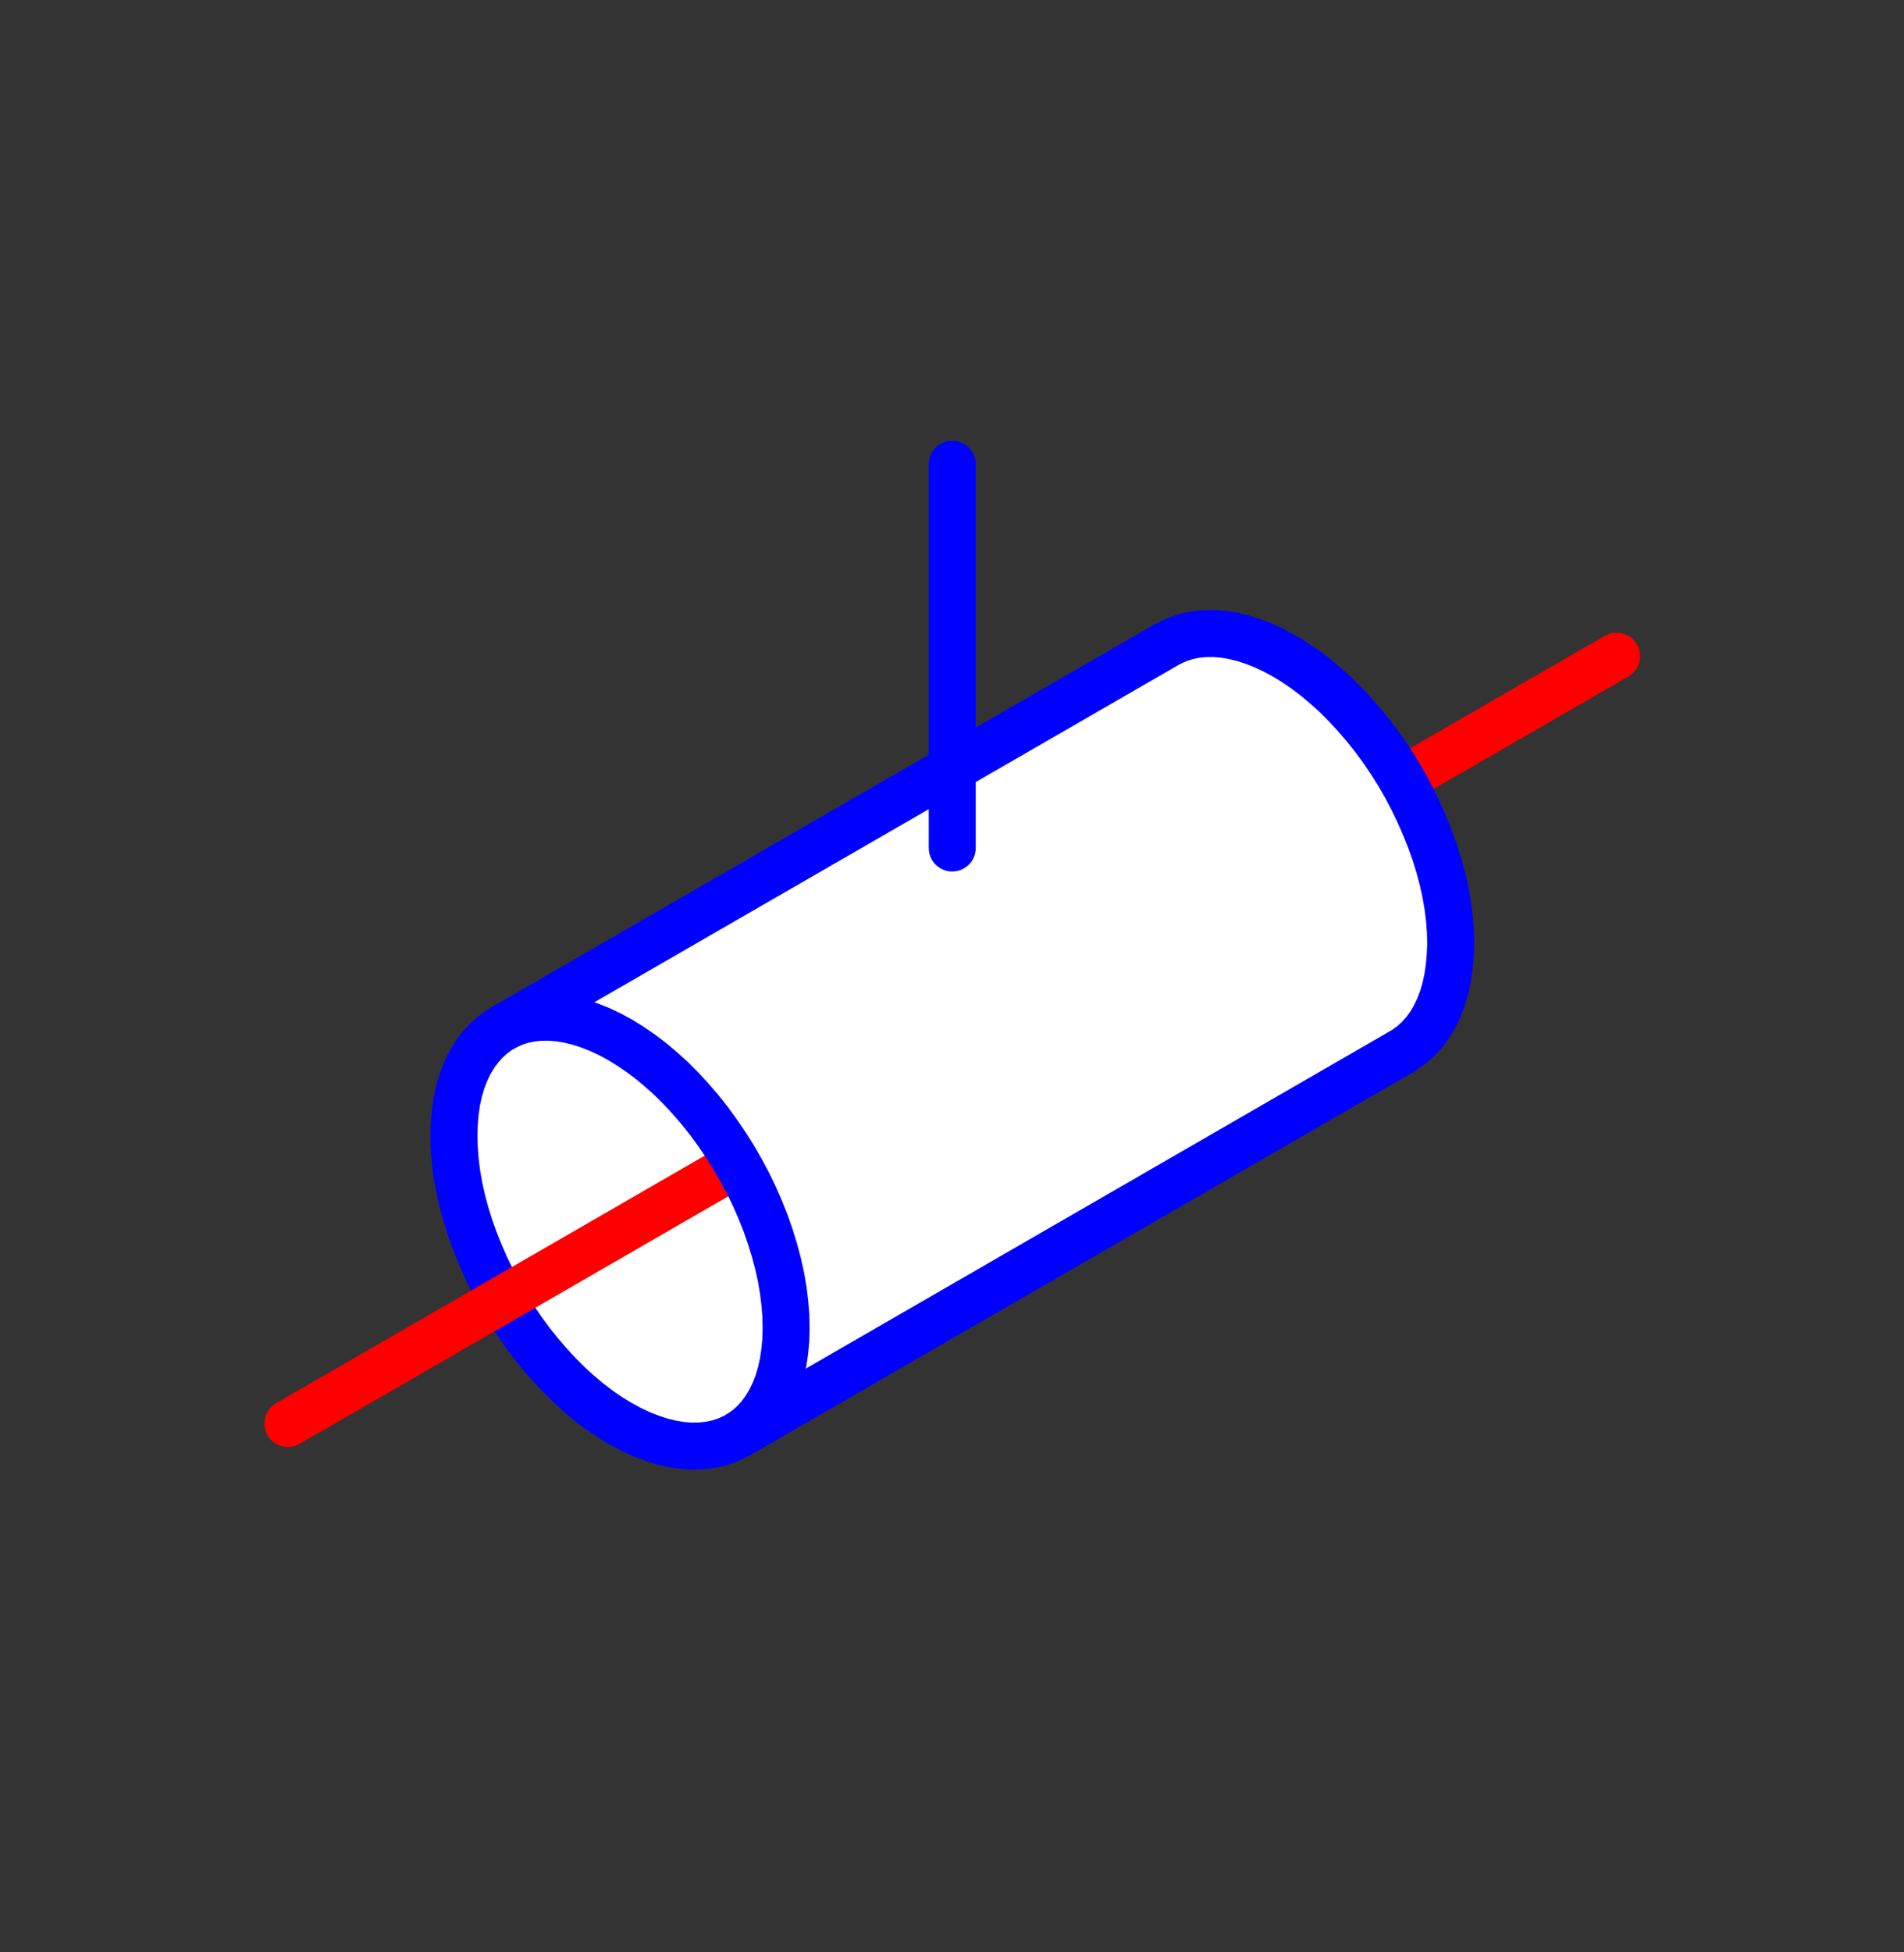 <?xml version="1.0" encoding="UTF-8" standalone="no"?>
<svg
   xmlns:dc="http://purl.org/dc/elements/1.1/"
   xmlns:cc="http://creativecommons.org/ns#"
   xmlns:rdf="http://www.w3.org/1999/02/22-rdf-syntax-ns#"
   xmlns:svg="http://www.w3.org/2000/svg"
   xmlns="http://www.w3.org/2000/svg"
   xmlns:sodipodi="http://sodipodi.sourceforge.net/DTD/sodipodi-0.dtd"
   xmlns:inkscape="http://www.inkscape.org/namespaces/inkscape"
   width="20.265mm"
   height="20.769mm"
   viewBox="0 0 20.265 20.769"
   version="1.1"
   id="svg8"
   sodipodi:docname="pivot_glissant_3D.svg"
   inkscape:version="1.0 (9f2f71dc58, 2020-08-02)">
  <rect x="0" y="0" width="20.265" height="20.769" fill="#333333" stroke="none"/>
  <defs
     id="defs2" />
  <sodipodi:namedview
     id="base"
     pagecolor="#ffffff"
     bordercolor="#666666"
     borderopacity="1.0"
     inkscape:pageopacity="0.0"
     inkscape:pageshadow="2"
     inkscape:zoom="3.959798"
     inkscape:cx="87.10214"
     inkscape:cy="63.943137"
     inkscape:document-units="mm"
     inkscape:current-layer="layer1"
     inkscape:document-rotation="0"
     showgrid="false"
     inkscape:window-width="1666"
     inkscape:window-height="759"
     inkscape:window-x="117"
     inkscape:window-y="114"
     inkscape:window-maximized="0"
     fit-margin-top="0"
     fit-margin-left="0"
     fit-margin-right="0"
     fit-margin-bottom="0" />
  <g
     inkscape:label="Calque 1"
     inkscape:groupmode="layer"
     id="layer1"
     transform="translate(10.135,11.063)" />
  <g
     credits="Auteur : Raphaël ALLAIS - Éduscol-STI"
     id="g845"
     transform="translate(10.135,11.063)">
    <path
       d="M 4.786,0.123 4.746,0.145 4.662,0.182 4.575,0.21 4.483,0.229 4.387,0.239 4.288,0.24 4.186,0.232 4.082,0.215 3.975,0.19 3.867,0.155 3.757,0.112 3.647,0.06 3.535,0 3.425,-0.068 3.314,-0.144 3.204,-0.227 3.096,-0.318 2.989,-0.415 2.885,-0.519 2.783,-0.629 2.684,-0.744 2.588,-0.865 2.497,-0.99 2.409,-1.119 2.325,-1.252 2.247,-1.388 2.173,-1.526 2.105,-1.667 2.043,-1.809 1.986,-1.952 1.936,-2.096 1.892,-2.239 1.854,-2.381 1.823,-2.522 1.799,-2.661 1.782,-2.798 1.771,-2.932 1.768,-3.062 v 0 L 1.771,-3.188 1.782,-3.31 1.799,-3.426 1.823,-3.537 1.854,-3.643 1.892,-3.742 1.936,-3.834 1.986,-3.919 2.043,-3.997 l 0.062,-0.07 0.068,-0.062 0.073,-0.054 0.038,-0.023 -7.071,4.082 -0.038,0.023 -0.073,0.054 -0.068,0.062 -0.062,0.07 -0.057,0.078 -0.051,0.085 -0.044,0.092 -0.038,0.099 -0.031,0.105 -0.024,0.111 -0.017,0.117 -0.01,0.122 -0.004,0.126 v 0 l 0.004,0.13 0.01,0.134 0.017,0.137 0.024,0.139 0.031,0.141 0.038,0.142 0.044,0.143 0.051,0.143 0.057,0.143 0.062,0.142 0.068,0.141 0.073,0.139 0.079,0.136 0.083,0.133 0.088,0.129 0.092,0.125 0.096,0.12 0.099,0.115 0.102,0.11 0.104,0.104 0.107,0.097 0.108,0.091 0.11,0.083 0.111,0.076 0.111,0.068 0.111,0.06 0.111,0.052 0.11,0.043 0.108,0.035 0.107,0.026 0.104,0.017 0.102,0.008 0.099,-0.001 0.096,-0.01 0.092,-0.019 0.088,-0.028 0.083,-0.037 0.041,-0.022 z"
       stroke="#0000ff"
       stroke-width="0.5"
       style="fill:#ffffff"
       profondeur="-0.571"
       id="path837" />
    <path
       d="M 7.071,-4.082 -7.071,4.082"
       stroke="#ff0000"
       stroke-width="0.5"
       style="stroke-linecap:round"
       profondeur="0.0"
       id="path839" />
    <path
       d="m 2.285,-4.206 0.041,-0.022 0.083,-0.037 0.088,-0.028 0.092,-0.019 0.096,-0.01 0.099,-0.001 0.102,0.008 0.104,0.017 0.107,0.026 0.108,0.035 0.11,0.043 0.111,0.052 0.111,0.06 0.111,0.068 0.111,0.076 0.11,0.083 0.108,0.091 0.107,0.097 0.104,0.104 0.102,0.11 0.099,0.115 0.096,0.12 0.092,0.125 0.088,0.129 0.083,0.133 0.079,0.136 0.073,0.139 0.068,0.141 0.062,0.142 0.057,0.143 0.051,0.143 0.044,0.143 0.038,0.142 0.031,0.141 0.024,0.139 0.017,0.137 0.01,0.134 0.004,0.13 L 5.3,-0.894 5.289,-0.773 5.272,-0.656 5.248,-0.545 5.217,-0.44 5.179,-0.341 5.135,-0.249 5.085,-0.164 5.028,-0.086 4.966,-0.016 4.898,0.046 4.824,0.1 4.786,0.123 -2.285,4.206 -2.247,4.183 -2.173,4.129 -2.105,4.067 -2.043,3.997 -1.986,3.919 -1.936,3.834 -1.892,3.742 -1.854,3.643 -1.823,3.537 -1.799,3.426 -1.782,3.31 -1.771,3.188 -1.768,3.062 -1.771,2.932 -1.782,2.798 -1.799,2.661 -1.823,2.522 -1.854,2.381 -1.892,2.239 -1.936,2.096 -1.986,1.952 -2.043,1.809 -2.105,1.667 -2.173,1.526 -2.247,1.388 -2.325,1.252 -2.409,1.119 -2.497,0.99 -2.588,0.865 -2.684,0.744 -2.783,0.629 -2.885,0.519 -2.989,0.415 -3.096,0.318 -3.204,0.227 -3.314,0.144 -3.425,0.068 -3.535,0 l -0.111,-0.06 -0.111,-0.052 -0.11,-0.043 -0.108,-0.035 -0.107,-0.026 -0.104,-0.017 -0.102,-0.008 -0.099,0.001 -0.096,0.01 -0.092,0.019 -0.088,0.028 -0.083,0.037 -0.041,0.022 z"
       stroke="#0000ff"
       stroke-width="0.5"
       style="fill:#ffffff"
       profondeur="0.571"
       id="path841" />
    <path
       d="M 0,-2.041 V -6.124"
       stroke="#0000ff"
       stroke-width="0.5"
       style="stroke-linecap:round"
       profondeur="28867513459.481"
       id="path843" />
  </g>
</svg>
